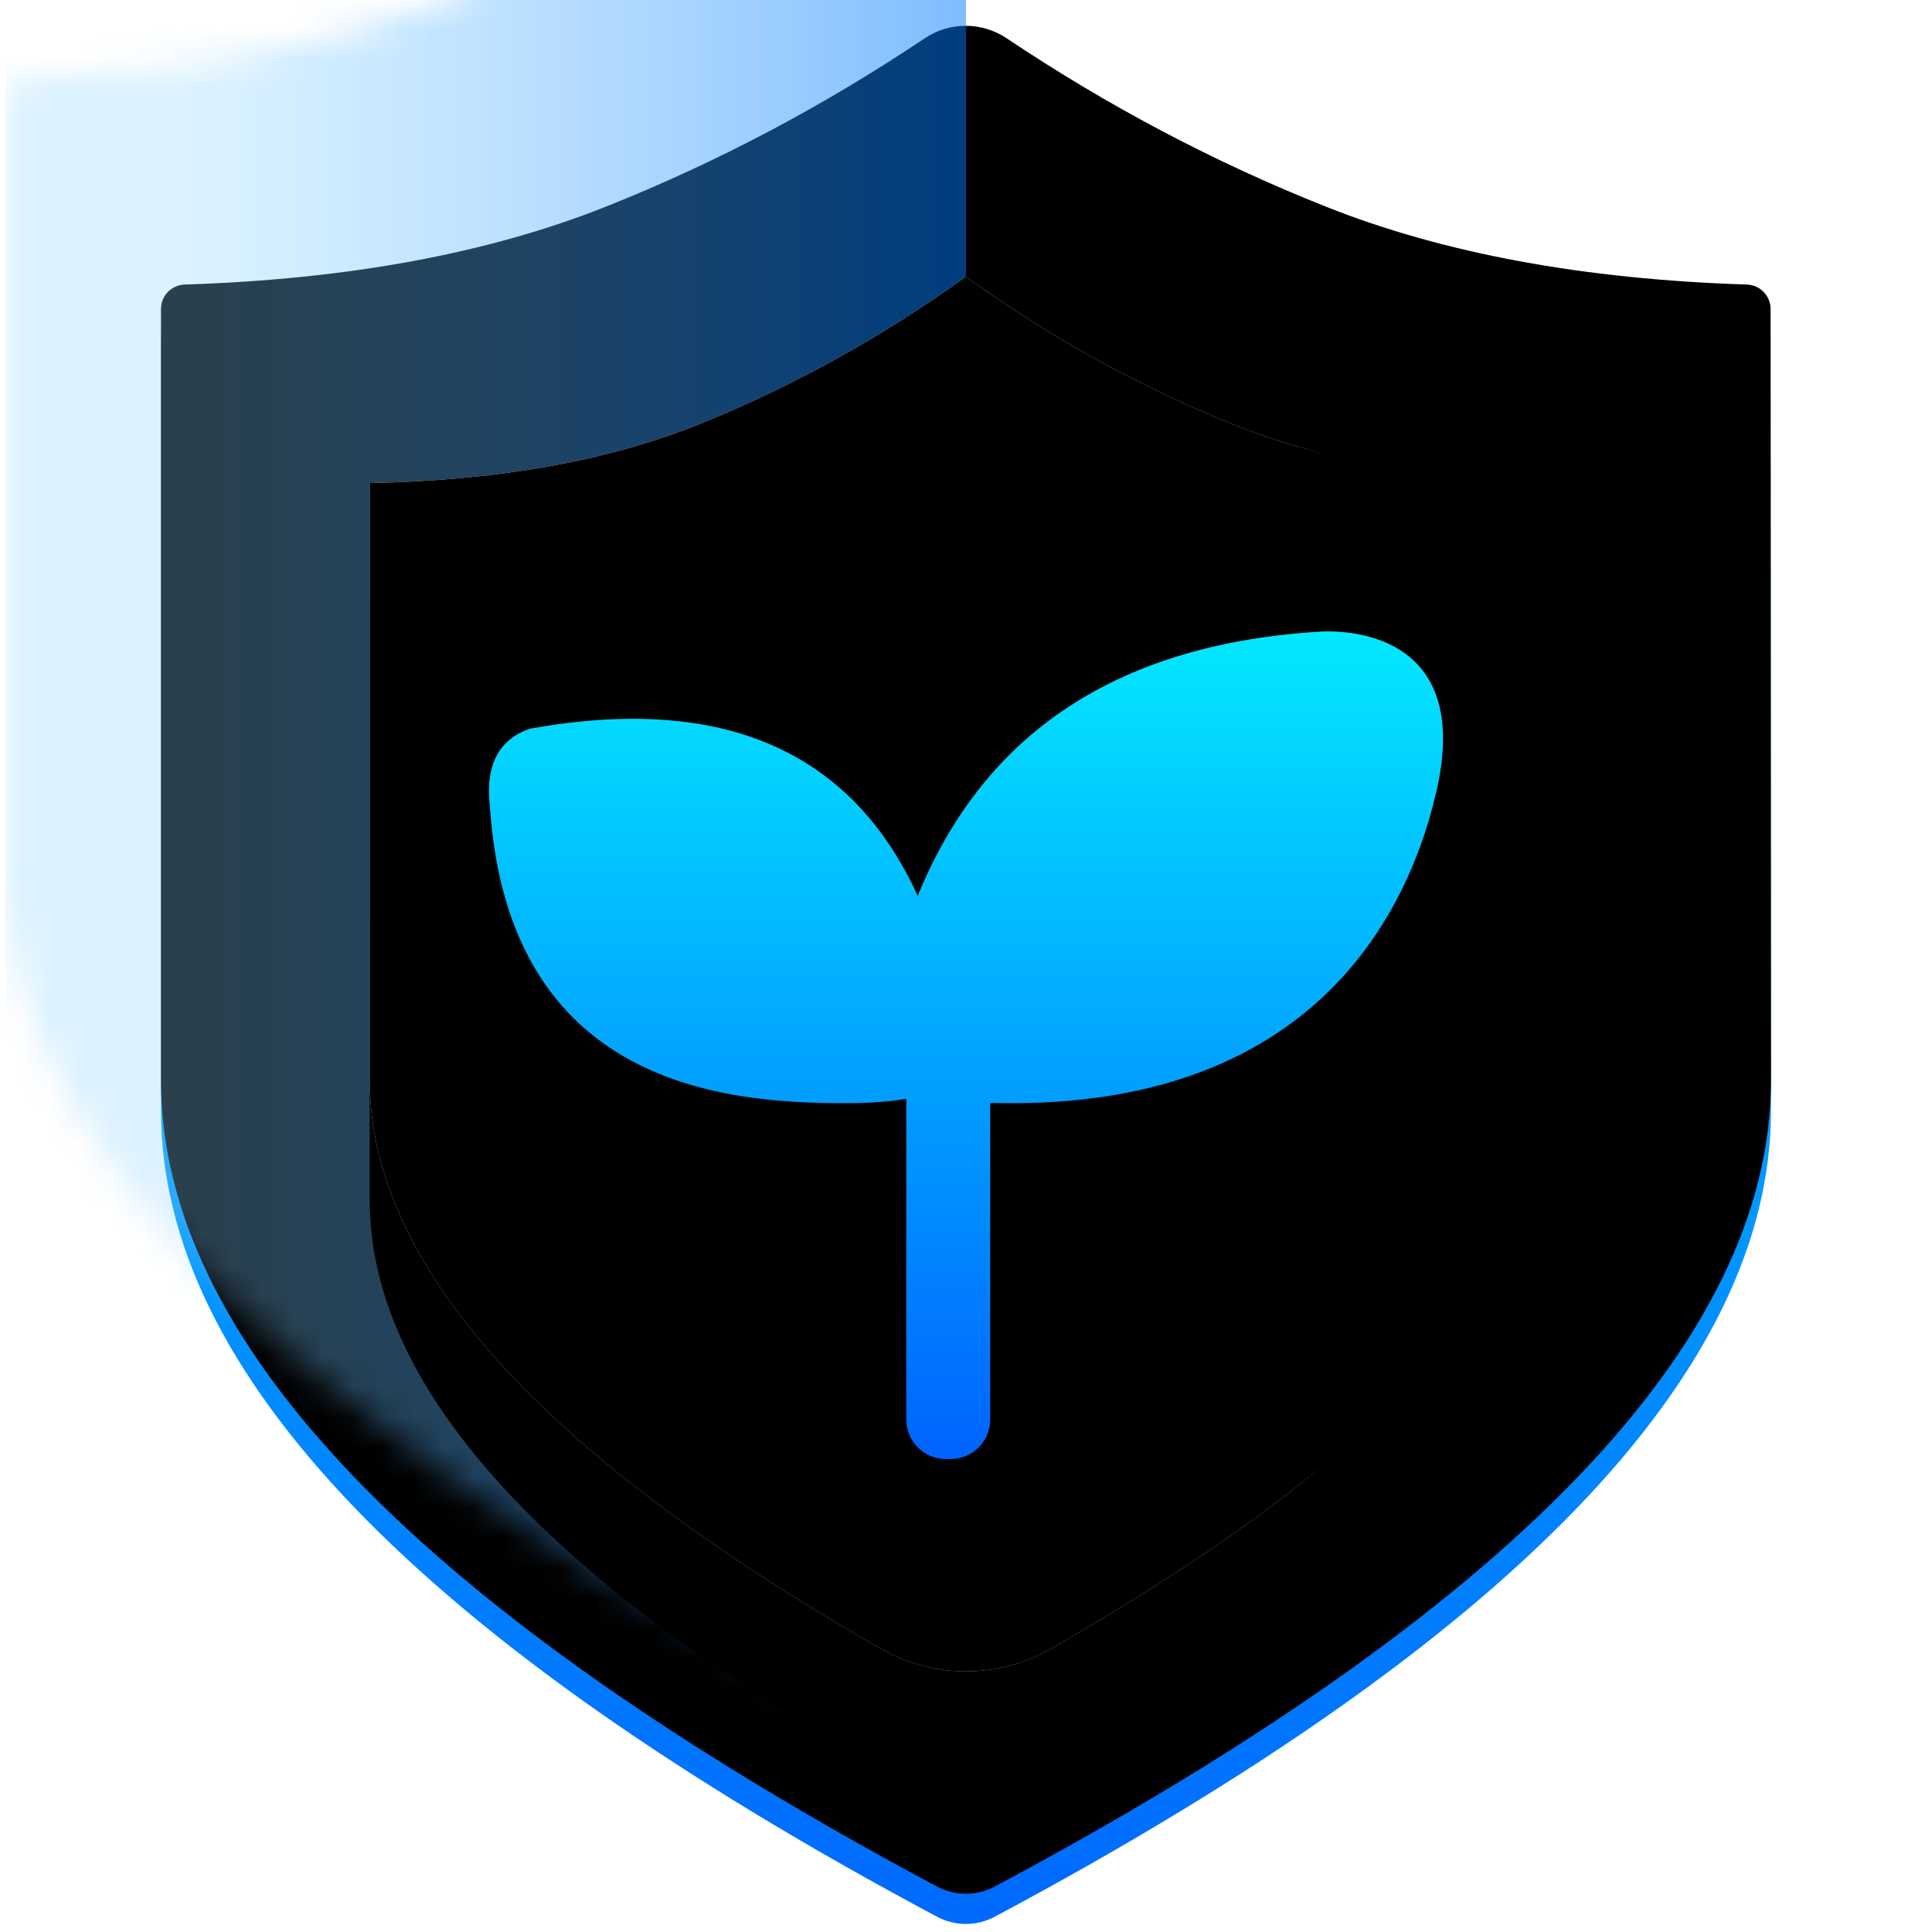 <?xml version="1.0" encoding="UTF-8"?>
<svg width="64px" height="64px" viewBox="0 0 64 64" version="1.1" xmlns="http://www.w3.org/2000/svg" xmlns:xlink="http://www.w3.org/1999/xlink">
    <title>编组 6</title>
    <defs>
        <linearGradient x1="50%" y1="0.698%" x2="50%" y2="100%" id="linearGradient-1">
            <stop stop-color="#00E1FF" offset="0%"></stop>
            <stop stop-color="#0069FF" offset="100%"></stop>
        </linearGradient>
        <path d="M25.709,62.162 C8.57,53.016 0,44.113 0,35.454 L0,9.903 C4.01690085e-05,9.465 0.347,9.107 0.785,9.093 C6.199,8.92 10.848,8.06 14.731,6.515 C18.41,5.051 21.934,3.19 25.303,0.934 L25.303,0.934 C26.122,0.385 27.19,0.385 28.01,0.933 C31.383,3.19 34.911,5.051 38.595,6.515 C42.478,8.06 47.125,8.92 52.535,9.093 C52.972,9.107 53.319,9.465 53.32,9.903 L53.333,35.461 L53.333,35.461 C53.329,44.116 44.757,53.016 27.617,62.162 L27.617,62.162 C27.021,62.48 26.305,62.48 25.709,62.162 Z" id="path-2"></path>
        <filter x="-1.9%" y="-0.8%" width="103.8%" height="101.9%" filterUnits="objectBoundingBox" id="filter-4">
            <feGaussianBlur stdDeviation="0.5" in="SourceAlpha" result="shadowBlurInner1"></feGaussianBlur>
            <feOffset dx="0" dy="-1" in="shadowBlurInner1" result="shadowOffsetInner1"></feOffset>
            <feComposite in="shadowOffsetInner1" in2="SourceAlpha" operator="arithmetic" k2="-1" k3="1" result="shadowInnerInner1"></feComposite>
            <feColorMatrix values="0 0 0 0 0.124   0 0 0 0 0.894   0 0 0 0 1  0 0 0 0.668 0" type="matrix" in="shadowInnerInner1"></feColorMatrix>
        </filter>
        <linearGradient x1="18.66%" y1="43.063%" x2="100%" y2="43.063%" id="linearGradient-5">
            <stop stop-color="#8AD4FF" stop-opacity="0.603" offset="0%"></stop>
            <stop stop-color="#007AFF" offset="100%"></stop>
        </linearGradient>
        <radialGradient cx="27.795%" cy="10.789%" fx="27.795%" fy="10.789%" r="106.975%" gradientTransform="translate(0.278,0.108),scale(1,0.841),rotate(55.128),translate(-0.278,-0.108)" id="radialGradient-6">
            <stop stop-color="#FFFFFF" offset="0%"></stop>
            <stop stop-color="#FFFFFF" stop-opacity="0.796" offset="100%"></stop>
        </radialGradient>
        <path d="M23.851,53.285 C12.559,46.835 6.914,40.549 6.914,34.424 L6.914,14.668 C11.174,14.584 14.811,13.934 17.826,12.72 C20.918,11.474 23.862,9.845 26.659,7.833 C29.459,9.845 32.407,11.474 35.502,12.72 C38.517,13.934 42.153,14.584 46.409,14.668 L46.42,34.429 C46.416,40.551 40.769,46.836 29.477,53.285 L29.477,53.285 C27.734,54.281 25.594,54.281 23.851,53.285 Z" id="path-7"></path>
        <filter x="-20.2%" y="-8.5%" width="140.5%" height="132.3%" filterUnits="objectBoundingBox" id="filter-8">
            <feOffset dx="0" dy="4" in="SourceAlpha" result="shadowOffsetOuter1"></feOffset>
            <feGaussianBlur stdDeviation="2" in="shadowOffsetOuter1" result="shadowBlurOuter1"></feGaussianBlur>
            <feComposite in="shadowBlurOuter1" in2="SourceAlpha" operator="out" result="shadowBlurOuter1"></feComposite>
            <feColorMatrix values="0 0 0 0 0.199   0 0 0 0 0.503   0 0 0 0 0.686  0 0 0 0.363 0" type="matrix" in="shadowBlurOuter1"></feColorMatrix>
        </filter>
        <filter x="-11.4%" y="-1.1%" width="122.8%" height="117.4%" filterUnits="objectBoundingBox" id="filter-9">
            <feOffset dx="0" dy="-1" in="SourceAlpha" result="shadowOffsetInner1"></feOffset>
            <feComposite in="shadowOffsetInner1" in2="SourceAlpha" operator="arithmetic" k2="-1" k3="1" result="shadowInnerInner1"></feComposite>
            <feColorMatrix values="0 0 0 0 1   0 0 0 0 1   0 0 0 0 1  0 0 0 0.698 0" type="matrix" in="shadowInnerInner1" result="shadowMatrixInner1"></feColorMatrix>
            <feOffset dx="0" dy="1" in="SourceAlpha" result="shadowOffsetInner2"></feOffset>
            <feComposite in="shadowOffsetInner2" in2="SourceAlpha" operator="arithmetic" k2="-1" k3="1" result="shadowInnerInner2"></feComposite>
            <feColorMatrix values="0 0 0 0 1   0 0 0 0 1   0 0 0 0 1  0 0 0 0.502 0" type="matrix" in="shadowInnerInner2" result="shadowMatrixInner2"></feColorMatrix>
            <feMerge>
                <feMergeNode in="shadowMatrixInner1"></feMergeNode>
                <feMergeNode in="shadowMatrixInner2"></feMergeNode>
            </feMerge>
        </filter>
        <linearGradient x1="50%" y1="0.698%" x2="50%" y2="100%" id="linearGradient-10">
            <stop stop-color="#03E7FF" offset="0%"></stop>
            <stop stop-color="#0063FF" offset="100%"></stop>
        </linearGradient>
    </defs>
    <g id="控件" stroke="none" stroke-width="1" fill="none" fill-rule="evenodd">
        <g id="编组-6">
            <g id="盾牌备份" transform="translate(5.333, 1.333)">
                <mask id="mask-3" fill="white">
                    <use xlink:href="#path-2"></use>
                </mask>
                <g id="蒙版">
                    <use fill="url(#linearGradient-1)" fill-rule="evenodd" xlink:href="#path-2"></use>
                    <use fill="black" fill-opacity="1" filter="url(#filter-4)" xlink:href="#path-2"></use>
                </g>
                <rect id="矩形" fill-opacity="0.5" fill="url(#linearGradient-5)" mask="url(#mask-3)" x="-5.159" y="-7.888" width="31.826" height="76.909"></rect>
                <g id="蒙版" fill-rule="nonzero" mask="url(#mask-3)">
                    <use fill="black" fill-opacity="1" filter="url(#filter-8)" xlink:href="#path-7"></use>
                    <use fill="url(#radialGradient-6)" xlink:href="#path-7"></use>
                    <use fill="black" fill-opacity="1" filter="url(#filter-9)" xlink:href="#path-7"></use>
                </g>
            </g>
            <path d="M47.586,26.201 C46.466,31.09 42.757,36.823 32.803,36.534 L32.802,47.024 C32.802,47.747 32.216,48.333 31.492,48.333 L31.331,48.333 C30.608,48.333 30.021,47.747 30.021,47.024 L30.022,36.397 C29.507,36.49 28.844,36.544 27.989,36.544 C24.072,36.544 16.855,36.008 16.229,26.731 C16.069,25.358 16.513,24.493 17.56,24.138 C23.914,22.999 28.194,24.845 30.4,29.677 C32.629,24.219 37.108,21.299 43.835,20.917 L43.892,20.916 L43.892,20.916 L44.02,20.915 C45.239,20.926 48.695,21.362 47.586,26.201 Z" id="形状结合备份" fill="url(#linearGradient-10)"></path>
        </g>
    </g>
</svg>